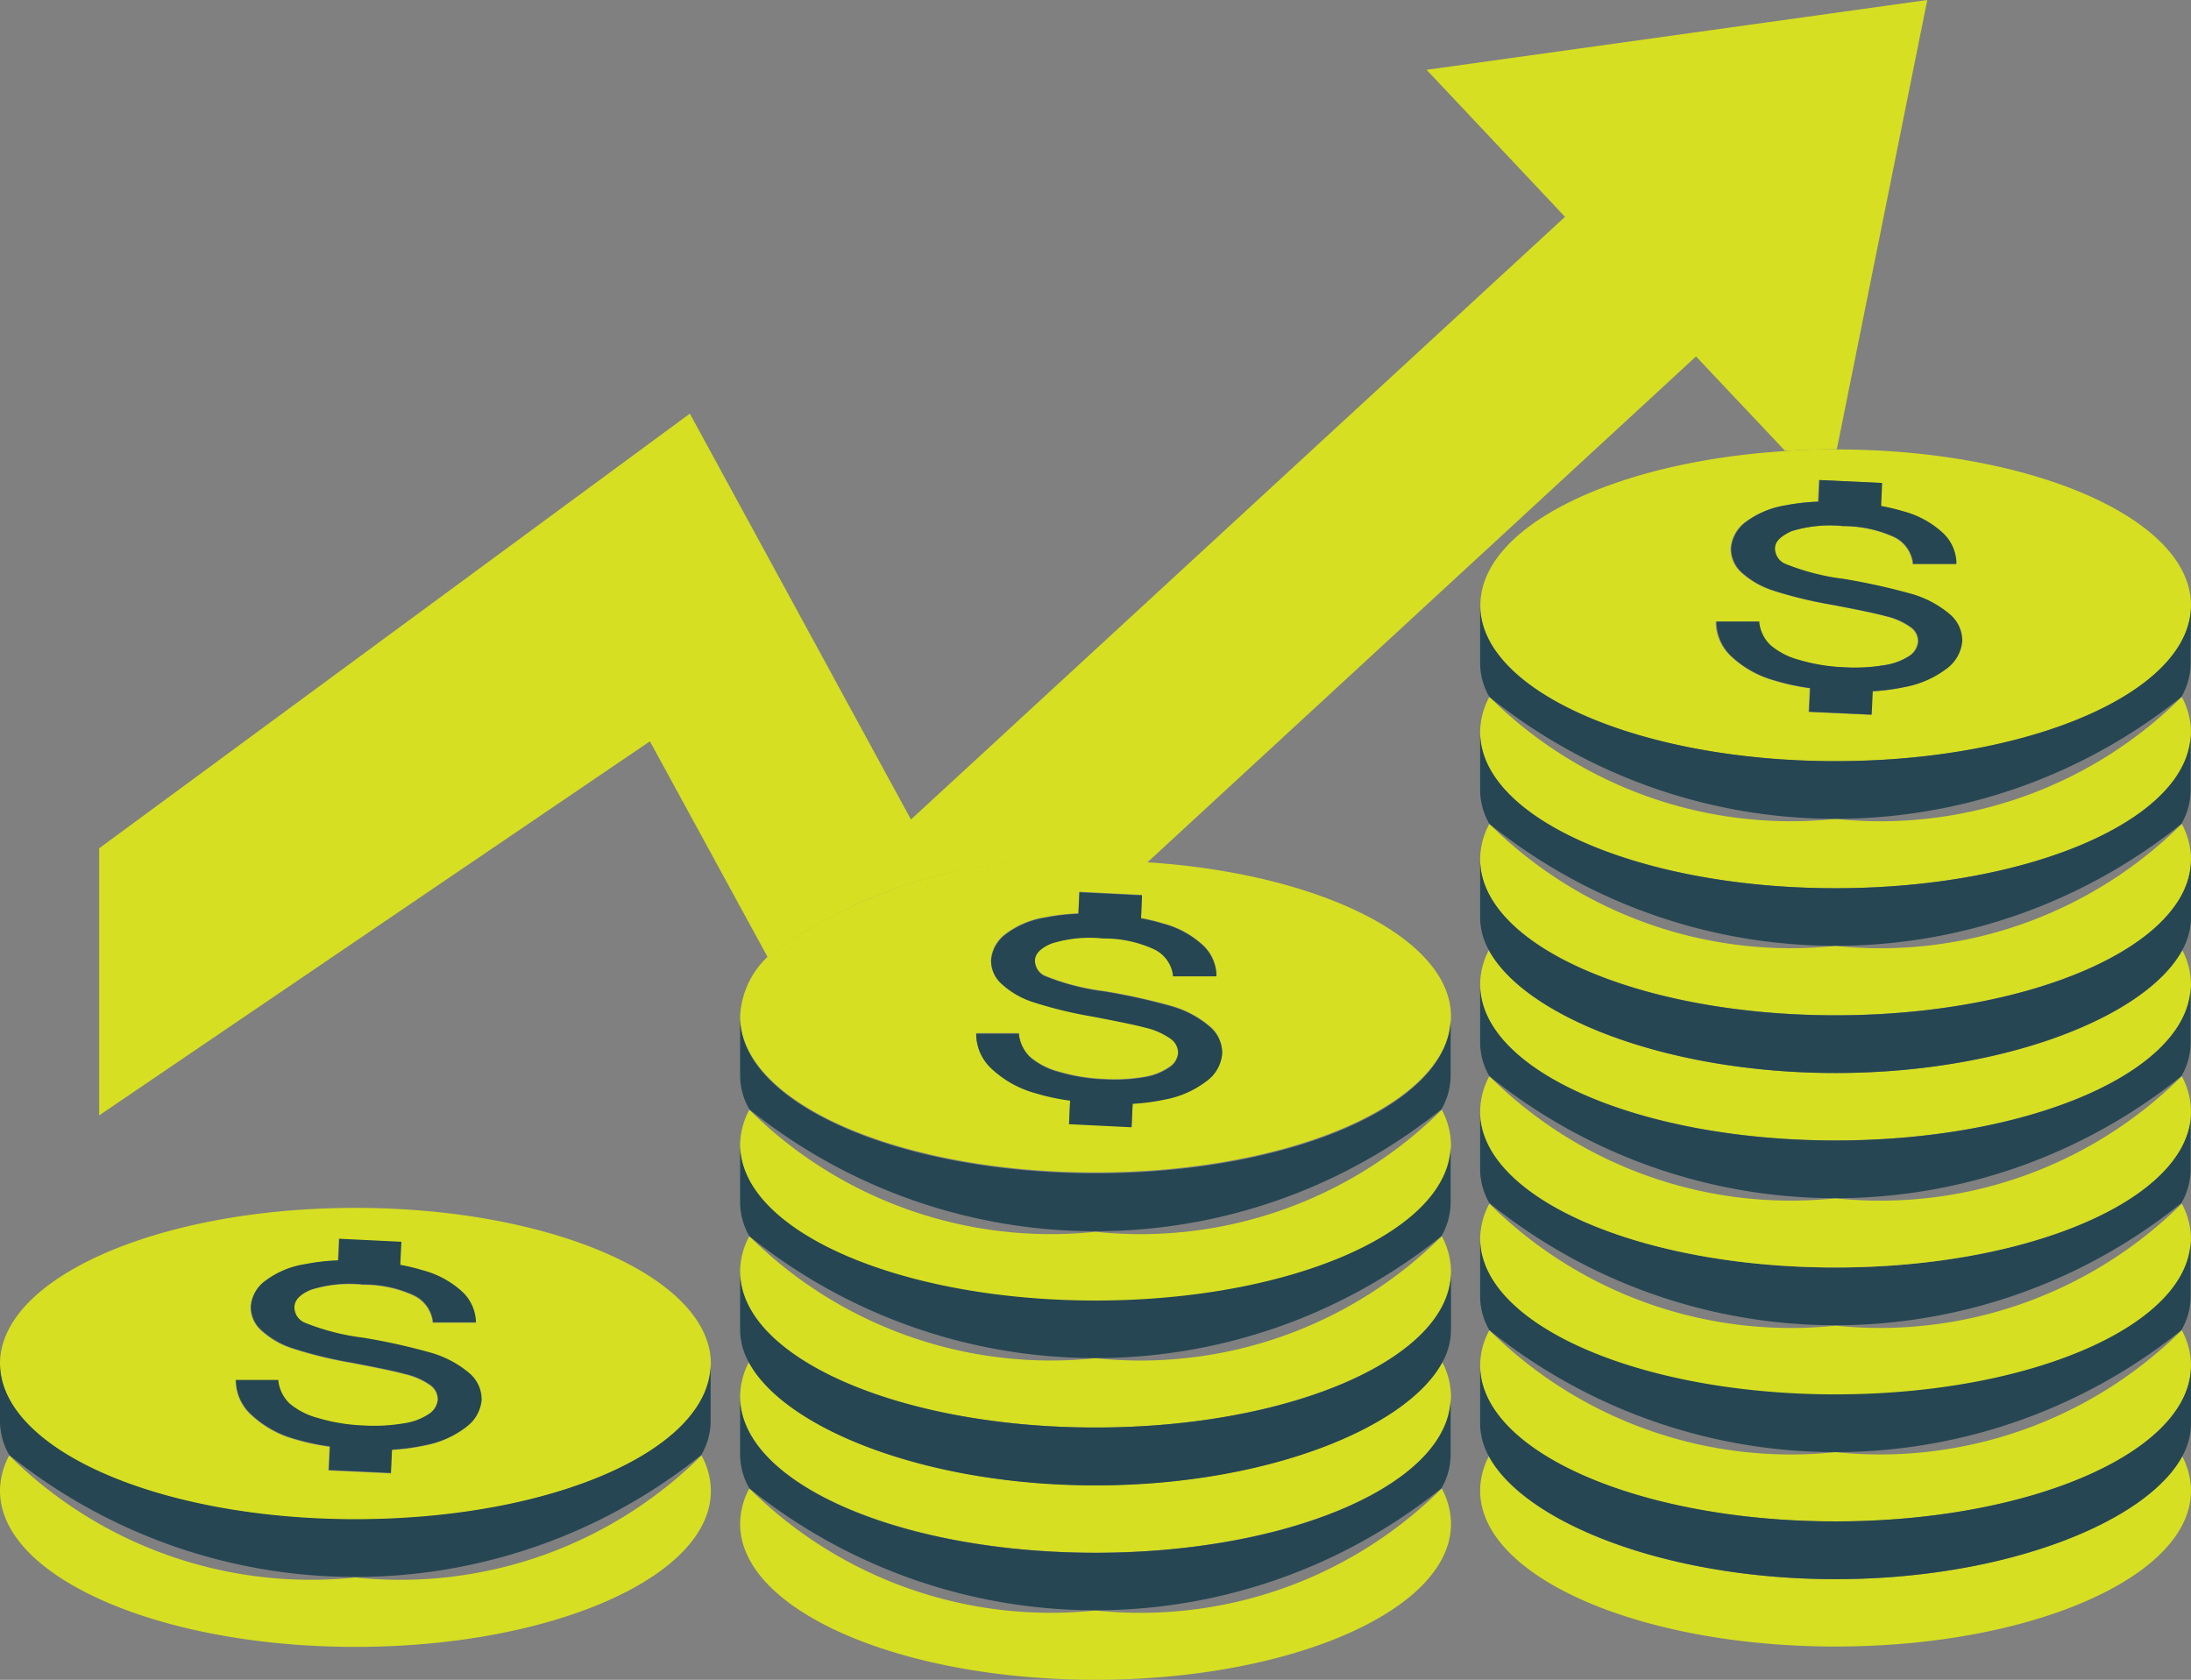 <svg xmlns="http://www.w3.org/2000/svg" width="18.046" height="13.836" viewBox="0 0 18.046 13.836">
  <rect x="0" y="0" width="18.046" height="13.836" fill="#808080" stroke="none"/>
  <g id="trade-executed" transform="translate(-1476.729 -2929)">
    <path id="Path_1296" data-name="Path 1296" d="M1136.211,1232.186a5.1,5.1,0,0,0-.552-.122,1.911,1.911,0,0,1-.484-.125.139.139,0,0,1-.082-.126c0-.058.048-.105.136-.142a1.056,1.056,0,0,1,.426-.042.985.985,0,0,1,.419.089.278.278,0,0,1,.156.211v.012h.358v-.012a.355.355,0,0,0-.115-.246.778.778,0,0,0-.329-.176,1.556,1.556,0,0,0-.179-.043l.009-.19-.515-.025-.008.178a1.7,1.7,0,0,0-.27.031.732.732,0,0,0-.329.137.291.291,0,0,0-.121.211.256.256,0,0,0,.082.195.694.694,0,0,0,.268.155,3.454,3.454,0,0,0,.482.117c.226.043.373.074.438.093a.581.581,0,0,1,.211.093.143.143,0,0,1,.059.117.157.157,0,0,1-.073.117.5.5,0,0,1-.209.077,1.472,1.472,0,0,1-.328.017,1.509,1.509,0,0,1-.373-.061.6.6,0,0,1-.237-.121.312.312,0,0,1-.091-.182v-.011h-.352v.011a.386.386,0,0,0,.128.279.864.864,0,0,0,.36.2,1.857,1.857,0,0,0,.286.061l-.009.195.515.024.009-.193a1.709,1.709,0,0,0,.265-.035.8.8,0,0,0,.345-.152.31.31,0,0,0,.128-.223.283.283,0,0,0-.1-.223A.852.852,0,0,0,1136.211,1232.186Z" transform="translate(344.065 1707.95)" fill="#264653"/>
    <path id="Path_1292" data-name="Path 1292" d="M1135.181,1110.75l.745-3.7-4.124.575,1.14,1.211-5.387,4.964-1.821-3.343-4.865,3.58v2.2l4.536-3.081.97,1.778a4.018,4.018,0,0,1,2.7-.787c.143,0,.282,0,.42.013l4.526-4.174.734.778c.135-.009.273-.013.411-.013Z" transform="translate(356.677 1821.95)" fill="#d6df22"/>
    <path id="Path_1293" data-name="Path 1293" d="M1113.847,1254.025a3.524,3.524,0,0,1-2.851-1.005.624.624,0,0,0-.076.292c0,.709,1.314,1.285,2.927,1.285s2.928-.575,2.928-1.285a.614.614,0,0,0-.077-.292A3.517,3.517,0,0,1,1113.847,1254.025Z" transform="translate(365.809 1687.968)" fill="#d6df22"/>
    <path id="Path_1294" data-name="Path 1294" d="M1113.847,1228.19c-1.616,0-2.927.575-2.927,1.284s1.314,1.284,2.927,1.284,2.928-.575,2.928-1.284S1115.464,1228.19,1113.847,1228.19Zm.912,1.807a.806.806,0,0,1-.345.152,1.711,1.711,0,0,1-.265.035l-.009.193-.515-.024.009-.195a1.86,1.86,0,0,1-.286-.061.862.862,0,0,1-.359-.2.386.386,0,0,1-.128-.279v-.011h.352v.011a.311.311,0,0,0,.091.182.6.6,0,0,0,.237.121,1.5,1.5,0,0,0,.373.061,1.473,1.473,0,0,0,.328-.017.5.5,0,0,0,.209-.077.157.157,0,0,0,.073-.116.144.144,0,0,0-.059-.118.583.583,0,0,0-.211-.093c-.066-.019-.213-.05-.438-.093a3.442,3.442,0,0,1-.482-.117.694.694,0,0,1-.268-.155.255.255,0,0,1-.082-.195.291.291,0,0,1,.121-.211.731.731,0,0,1,.328-.137,1.7,1.7,0,0,1,.27-.031l.008-.178.515.025-.009.19a1.514,1.514,0,0,1,.179.043.776.776,0,0,1,.329.176.355.355,0,0,1,.115.246v.012h-.358v-.012a.277.277,0,0,0-.156-.211.985.985,0,0,0-.419-.089,1.051,1.051,0,0,0-.426.042c-.089.037-.134.082-.136.142a.139.139,0,0,0,.082.126,1.905,1.905,0,0,0,.484.125,5.13,5.13,0,0,1,.552.122.853.853,0,0,1,.324.171.284.284,0,0,1,.1.223.311.311,0,0,1-.124.218Z" transform="translate(365.809 1710.759)" fill="#d6df22"/>
    <path id="Path_1295" data-name="Path 1295" d="M1113.847,1245.1c-1.616,0-2.927-.575-2.927-1.285v.484a.559.559,0,0,0,.076.272,4.544,4.544,0,0,0,5.7,0,.552.552,0,0,0,.077-.272v-.484C1116.775,1244.53,1115.464,1245.1,1113.847,1245.1Z" transform="translate(365.809 1696.413)" fill="#264653"/>
    <path id="Path_1297" data-name="Path 1297" d="M1188.067,1257.335a3.522,3.522,0,0,1-2.851-1.005.624.624,0,0,0-.076.292c0,.71,1.314,1.284,2.927,1.284s2.928-.575,2.928-1.284a.622.622,0,0,0-.076-.292A3.518,3.518,0,0,1,1188.067,1257.335Z" transform="translate(297.685 1684.93)" fill="#d6df22"/>
    <path id="Path_1298" data-name="Path 1298" d="M1188.067,1244.683c-1.4,0-2.56-.468-2.855-1.013a.621.621,0,0,0-.072.284c0,.709,1.314,1.285,2.927,1.285s2.928-.575,2.928-1.285a.62.62,0,0,0-.072-.284C1190.631,1244.215,1189.462,1244.683,1188.067,1244.683Z" transform="translate(297.685 1696.55)" fill="#d6df22"/>
    <path id="Path_1299" data-name="Path 1299" d="M1188.067,1248.406c-1.616,0-2.927-.575-2.927-1.284v.481a.56.56,0,0,0,.076.272,4.546,4.546,0,0,0,5.7,0,.556.556,0,0,0,.076-.272v-.483C1190.995,1247.83,1189.684,1248.406,1188.067,1248.406Z" transform="translate(297.685 1693.384)" fill="#264653"/>
    <path id="Path_1300" data-name="Path 1300" d="M1188.067,1232.035a3.523,3.523,0,0,1-2.851-1.005.619.619,0,0,0-.076.292c0,.71,1.314,1.284,2.927,1.284s2.928-.575,2.928-1.284a.621.621,0,0,0-.076-.292A3.52,3.52,0,0,1,1188.067,1232.035Z" transform="translate(297.685 1708.152)" fill="#d6df22"/>
    <path id="Path_1301" data-name="Path 1301" d="M1188.067,1235.864c-1.616,0-2.927-.575-2.927-1.284v.483a.554.554,0,0,0,.072.265c.295.545,1.46,1.013,2.855,1.013s2.561-.468,2.856-1.013a.552.552,0,0,0,.072-.265v-.483C1190.995,1235.29,1189.684,1235.864,1188.067,1235.864Z" transform="translate(297.685 1704.894)" fill="#264653"/>
    <path id="Path_1302" data-name="Path 1302" d="M1188.067,1219.3a3.523,3.523,0,0,1-2.851-1.005.622.622,0,0,0-.076.292c0,.709,1.314,1.284,2.927,1.284s2.928-.575,2.928-1.284a.621.621,0,0,0-.076-.292A3.52,3.52,0,0,1,1188.067,1219.3Z" transform="translate(297.685 1719.846)" fill="#d6df22"/>
    <path id="Path_1303" data-name="Path 1303" d="M1188.067,1223.125c-1.616,0-2.927-.575-2.927-1.285v.483a.563.563,0,0,0,.076.272,4.546,4.546,0,0,0,5.7,0,.562.562,0,0,0,.076-.272v-.483C1190.995,1222.549,1189.684,1223.125,1188.067,1223.125Z" transform="translate(297.685 1716.587)" fill="#264653"/>
    <path id="Path_1304" data-name="Path 1304" d="M1185.367,1194.161a.721.721,0,0,0-.227.493c0,.71,1.314,1.284,2.927,1.284s2.928-.575,2.928-1.284c0-.646-1.091-1.181-2.508-1.271-.137-.009-.277-.013-.42-.013A4.077,4.077,0,0,0,1185.367,1194.161Zm3.083-.509-.008.19a1.564,1.564,0,0,1,.178.043.778.778,0,0,1,.328.176.349.349,0,0,1,.115.246v.012h-.358v-.012a.278.278,0,0,0-.156-.211.985.985,0,0,0-.419-.089,1.055,1.055,0,0,0-.426.042c-.089.037-.134.082-.136.142a.14.14,0,0,0,.082.126,1.912,1.912,0,0,0,.484.126,5.15,5.15,0,0,1,.553.121.842.842,0,0,1,.323.171.283.283,0,0,1,.1.223.31.31,0,0,1-.128.223.8.8,0,0,1-.344.152,1.735,1.735,0,0,1-.265.035l-.009.193-.515-.025.009-.194a1.839,1.839,0,0,1-.285-.061.862.862,0,0,1-.361-.2.39.39,0,0,1-.128-.279v-.012h.352v.012a.311.311,0,0,0,.091.182.6.6,0,0,0,.237.122,1.508,1.508,0,0,0,.373.061,1.458,1.458,0,0,0,.328-.017.5.5,0,0,0,.21-.082.156.156,0,0,0,.072-.116.144.144,0,0,0-.059-.117.589.589,0,0,0-.211-.094c-.066-.018-.213-.049-.439-.092a3.457,3.457,0,0,1-.482-.116.7.7,0,0,1-.268-.155.255.255,0,0,1-.082-.195.294.294,0,0,1,.121-.211.73.73,0,0,1,.328-.137,1.72,1.72,0,0,1,.27-.031l.008-.178Z" transform="translate(297.685 1742.719)" fill="#d6df22"/>
    <path id="Path_1305" data-name="Path 1305" d="M1188.067,1210.374c-1.616,0-2.927-.575-2.927-1.284v.485a.561.561,0,0,0,.076.272,4.546,4.546,0,0,0,5.7,0,.557.557,0,0,0,.076-.272v-.484C1190.995,1209.8,1189.684,1210.374,1188.067,1210.374Z" transform="translate(297.685 1728.29)" fill="#264653"/>
    <path id="Path_1306" data-name="Path 1306" d="M1209.662,1196.727a1.7,1.7,0,0,0-.27.031.732.732,0,0,0-.328.137.3.3,0,0,0-.121.211.255.255,0,0,0,.082.195.7.7,0,0,0,.268.155,3.492,3.492,0,0,0,.482.117c.226.043.373.074.438.092a.59.59,0,0,1,.211.094.144.144,0,0,1,.059.117.156.156,0,0,1-.072.116.5.5,0,0,1-.21.082,1.452,1.452,0,0,1-.329.017,1.521,1.521,0,0,1-.373-.061.6.6,0,0,1-.236-.122.31.31,0,0,1-.091-.182v-.011h-.352v.011a.389.389,0,0,0,.128.279.861.861,0,0,0,.36.2,1.838,1.838,0,0,0,.285.061l-.009.194.515.025.009-.193a1.75,1.75,0,0,0,.265-.035.807.807,0,0,0,.344-.152.31.31,0,0,0,.128-.223.283.283,0,0,0-.1-.223.839.839,0,0,0-.323-.171,5.109,5.109,0,0,0-.553-.122,1.917,1.917,0,0,1-.484-.126.14.14,0,0,1-.082-.126c0-.058.048-.105.136-.142a1.053,1.053,0,0,1,.426-.042.985.985,0,0,1,.419.089.277.277,0,0,1,.156.211v.012h.358v-.012a.35.35,0,0,0-.115-.246.775.775,0,0,0-.328-.176,1.59,1.59,0,0,0-.178-.043l.008-.19-.515-.025Z" transform="translate(275.95 1739.8)" fill="#264653"/>
    <path id="Path_1307" data-name="Path 1307" d="M1262.287,1254.122c-1.4,0-2.56-.467-2.855-1.012a.616.616,0,0,0-.072.283c0,.709,1.314,1.284,2.927,1.284s2.928-.575,2.928-1.284a.619.619,0,0,0-.072-.283C1264.848,1253.655,1263.683,1254.122,1262.287,1254.122Z" transform="translate(229.56 1687.885)" fill="#d6df22"/>
    <path id="Path_1308" data-name="Path 1308" d="M1262.287,1241.455a3.523,3.523,0,0,1-2.851-1.005.624.624,0,0,0-.076.292c0,.71,1.314,1.284,2.927,1.284s2.928-.575,2.928-1.284a.623.623,0,0,0-.076-.292A3.53,3.53,0,0,1,1262.287,1241.455Z" transform="translate(229.56 1699.506)" fill="#d6df22"/>
    <path id="Path_1309" data-name="Path 1309" d="M1262.287,1245.284c-1.616,0-2.927-.575-2.927-1.284v.484a.558.558,0,0,0,.072.264c.295.545,1.461,1.012,2.855,1.012s2.561-.467,2.856-1.012a.558.558,0,0,0,.072-.264V1244C1265.215,1244.709,1263.9,1245.284,1262.287,1245.284Z" transform="translate(229.56 1696.247)" fill="#264653"/>
    <path id="Path_1310" data-name="Path 1310" d="M1262.287,1228.765a3.523,3.523,0,0,1-2.851-1.005.625.625,0,0,0-.076.292c0,.71,1.314,1.284,2.927,1.284s2.928-.575,2.928-1.284a.623.623,0,0,0-.076-.292A3.532,3.532,0,0,1,1262.287,1228.765Z" transform="translate(229.56 1711.154)" fill="#d6df22"/>
    <path id="Path_1311" data-name="Path 1311" d="M1262.287,1232.544c-1.616,0-2.927-.575-2.927-1.284v.483a.56.56,0,0,0,.076.272,4.545,4.545,0,0,0,5.7,0,.559.559,0,0,0,.076-.272v-.483C1265.215,1231.969,1263.9,1232.544,1262.287,1232.544Z" transform="translate(229.56 1707.941)" fill="#264653"/>
    <path id="Path_1312" data-name="Path 1312" d="M1262.287,1219.815c-1.616,0-2.927-.575-2.927-1.285v.482a.559.559,0,0,0,.076.272,4.538,4.538,0,0,0,5.7,0,.559.559,0,0,0,.076-.272v-.482C1265.215,1219.24,1263.9,1219.815,1262.287,1219.815Z" transform="translate(229.56 1719.625)" fill="#264653"/>
    <path id="Path_1313" data-name="Path 1313" d="M1330.65,1218.52Z" transform="translate(164.125 1719.635)" fill="#fff"/>
    <path id="Path_1314" data-name="Path 1314" d="M1259.36,1218.52h0Z" transform="translate(229.56 1719.635)" fill="#fff"/>
    <path id="Path_1315" data-name="Path 1315" d="M1262.287,1215.986a3.52,3.52,0,0,1-2.851-1.006.623.623,0,0,0-.076.291h0c0,.71,1.314,1.285,2.927,1.285s2.928-.575,2.928-1.285h0a.622.622,0,0,0-.076-.291A3.516,3.516,0,0,1,1262.287,1215.986Z" transform="translate(229.56 1722.884)" fill="#d6df22"/>
    <path id="Path_1316" data-name="Path 1316" d="M1262.287,1203.352c-1.4,0-2.56-.467-2.855-1.012a.614.614,0,0,0-.072.283c0,.71,1.314,1.284,2.927,1.284s2.928-.575,2.928-1.284a.617.617,0,0,0-.072-.283C1264.848,1202.887,1263.683,1203.352,1262.287,1203.352Z" transform="translate(229.56 1734.486)" fill="#d6df22"/>
    <path id="Path_1317" data-name="Path 1317" d="M1262.287,1207.075c-1.616,0-2.927-.575-2.927-1.285v.484a.559.559,0,0,0,.076.271,4.543,4.543,0,0,0,5.7,0,.56.56,0,0,0,.076-.271v-.484C1265.215,1206.5,1263.9,1207.075,1262.287,1207.075Z" transform="translate(229.56 1731.319)" fill="#264653"/>
    <path id="Path_1318" data-name="Path 1318" d="M1262.287,1190.685a3.523,3.523,0,0,1-2.851-1.005.624.624,0,0,0-.076.292c0,.71,1.314,1.284,2.927,1.284s2.928-.575,2.928-1.284a.623.623,0,0,0-.076-.292A3.519,3.519,0,0,1,1262.287,1190.685Z" transform="translate(229.56 1746.106)" fill="#d6df22"/>
    <path id="Path_1319" data-name="Path 1319" d="M1262.287,1194.515c-1.616,0-2.927-.575-2.927-1.285v.483a.559.559,0,0,0,.072.265c.295.545,1.461,1.012,2.855,1.012s2.561-.467,2.856-1.012a.56.56,0,0,0,.072-.265v-.483C1265.215,1193.94,1263.9,1194.515,1262.287,1194.515Z" transform="translate(229.56 1742.848)" fill="#264653"/>
    <path id="Path_1320" data-name="Path 1320" d="M1262.287,1177.945a3.523,3.523,0,0,1-2.851-1.005.624.624,0,0,0-.076.292c0,.709,1.314,1.284,2.927,1.284s2.928-.575,2.928-1.284a.622.622,0,0,0-.076-.292A3.519,3.519,0,0,1,1262.287,1177.945Z" transform="translate(229.56 1757.8)" fill="#d6df22"/>
    <path id="Path_1321" data-name="Path 1321" d="M1262.287,1181.775c-1.616,0-2.927-.575-2.927-1.285v.483a.564.564,0,0,0,.076.272,4.546,4.546,0,0,0,5.7,0,.563.563,0,0,0,.076-.272v-.483C1265.215,1181.2,1263.9,1181.775,1262.287,1181.775Z" transform="translate(229.56 1754.541)" fill="#264653"/>
    <path id="Path_1322" data-name="Path 1322" d="M1262.305,1154.679c1.617,0,2.928-.575,2.928-1.284s-1.3-1.282-2.917-1.284h-.01c-.14,0-.278,0-.411.013-1.421.088-2.515.623-2.515,1.271C1259.378,1154.1,1260.689,1154.679,1262.305,1154.679Zm-.986-1.15h.352v.012a.309.309,0,0,0,.091.182.6.6,0,0,0,.237.122,1.508,1.508,0,0,0,.373.061,1.471,1.471,0,0,0,.328-.017.518.518,0,0,0,.21-.077.159.159,0,0,0,.072-.117.14.14,0,0,0-.058-.117.577.577,0,0,0-.212-.094c-.065-.019-.213-.05-.439-.093a3.5,3.5,0,0,1-.482-.117.711.711,0,0,1-.268-.154.26.26,0,0,1-.082-.2.3.3,0,0,1,.121-.211.743.743,0,0,1,.328-.137,1.719,1.719,0,0,1,.27-.031l.008-.178.515.024-.008.19a1.575,1.575,0,0,1,.178.043.77.77,0,0,1,.329.177.348.348,0,0,1,.114.246v.012h-.357v-.012a.277.277,0,0,0-.156-.211,1.009,1.009,0,0,0-.418-.089,1.073,1.073,0,0,0-.427.042c-.089.038-.134.082-.136.142a.138.138,0,0,0,.082.126,1.747,1.747,0,0,0,.484.126,5.376,5.376,0,0,1,.553.122.848.848,0,0,1,.323.171.283.283,0,0,1,.1.222.313.313,0,0,1-.128.224.817.817,0,0,1-.344.151,1.735,1.735,0,0,1-.265.035l-.009.193-.515-.024.009-.195a1.758,1.758,0,0,1-.285-.061.854.854,0,0,1-.361-.2.391.391,0,0,1-.128-.279Z" transform="translate(229.542 1780.591)" fill="#d6df22"/>
    <path id="Path_1323" data-name="Path 1323" d="M1265.215,1167.75c0,.71-1.314,1.284-2.928,1.284s-2.927-.575-2.927-1.284v.483a.558.558,0,0,0,.076.272,4.546,4.546,0,0,0,5.7,0,.559.559,0,0,0,.076-.272Z" transform="translate(229.56 1766.235)" fill="#264653"/>
    <path id="Path_1324" data-name="Path 1324" d="M1283.584,1156.824a1.777,1.777,0,0,0,.285.061l-.009.195.515.024.009-.193a1.7,1.7,0,0,0,.265-.035.813.813,0,0,0,.344-.151.314.314,0,0,0,.128-.224.284.284,0,0,0-.1-.222.849.849,0,0,0-.323-.171,5.351,5.351,0,0,0-.553-.122,1.924,1.924,0,0,1-.484-.125.139.139,0,0,1-.082-.126c0-.058.048-.1.136-.142a1.071,1.071,0,0,1,.427-.042,1.012,1.012,0,0,1,.418.089.277.277,0,0,1,.156.211v.012h.357v-.012a.348.348,0,0,0-.114-.246.771.771,0,0,0-.328-.177,1.589,1.589,0,0,0-.178-.042l.008-.19-.515-.024-.008.178a1.759,1.759,0,0,0-.27.03.746.746,0,0,0-.328.137.3.3,0,0,0-.121.211.262.262,0,0,0,.082.2.712.712,0,0,0,.268.155,3.477,3.477,0,0,0,.482.116c.226.043.374.074.439.093a.571.571,0,0,1,.212.094.14.14,0,0,1,.058.117.159.159,0,0,1-.072.117.512.512,0,0,1-.21.077,1.466,1.466,0,0,1-.328.017,1.51,1.51,0,0,1-.373-.061.6.6,0,0,1-.236-.122.306.306,0,0,1-.091-.181v-.012h-.352v.012a.391.391,0,0,0,.128.279A.854.854,0,0,0,1283.584,1156.824Z" transform="translate(207.77 1777.782)" fill="#264653"/>
  </g>
</svg>
